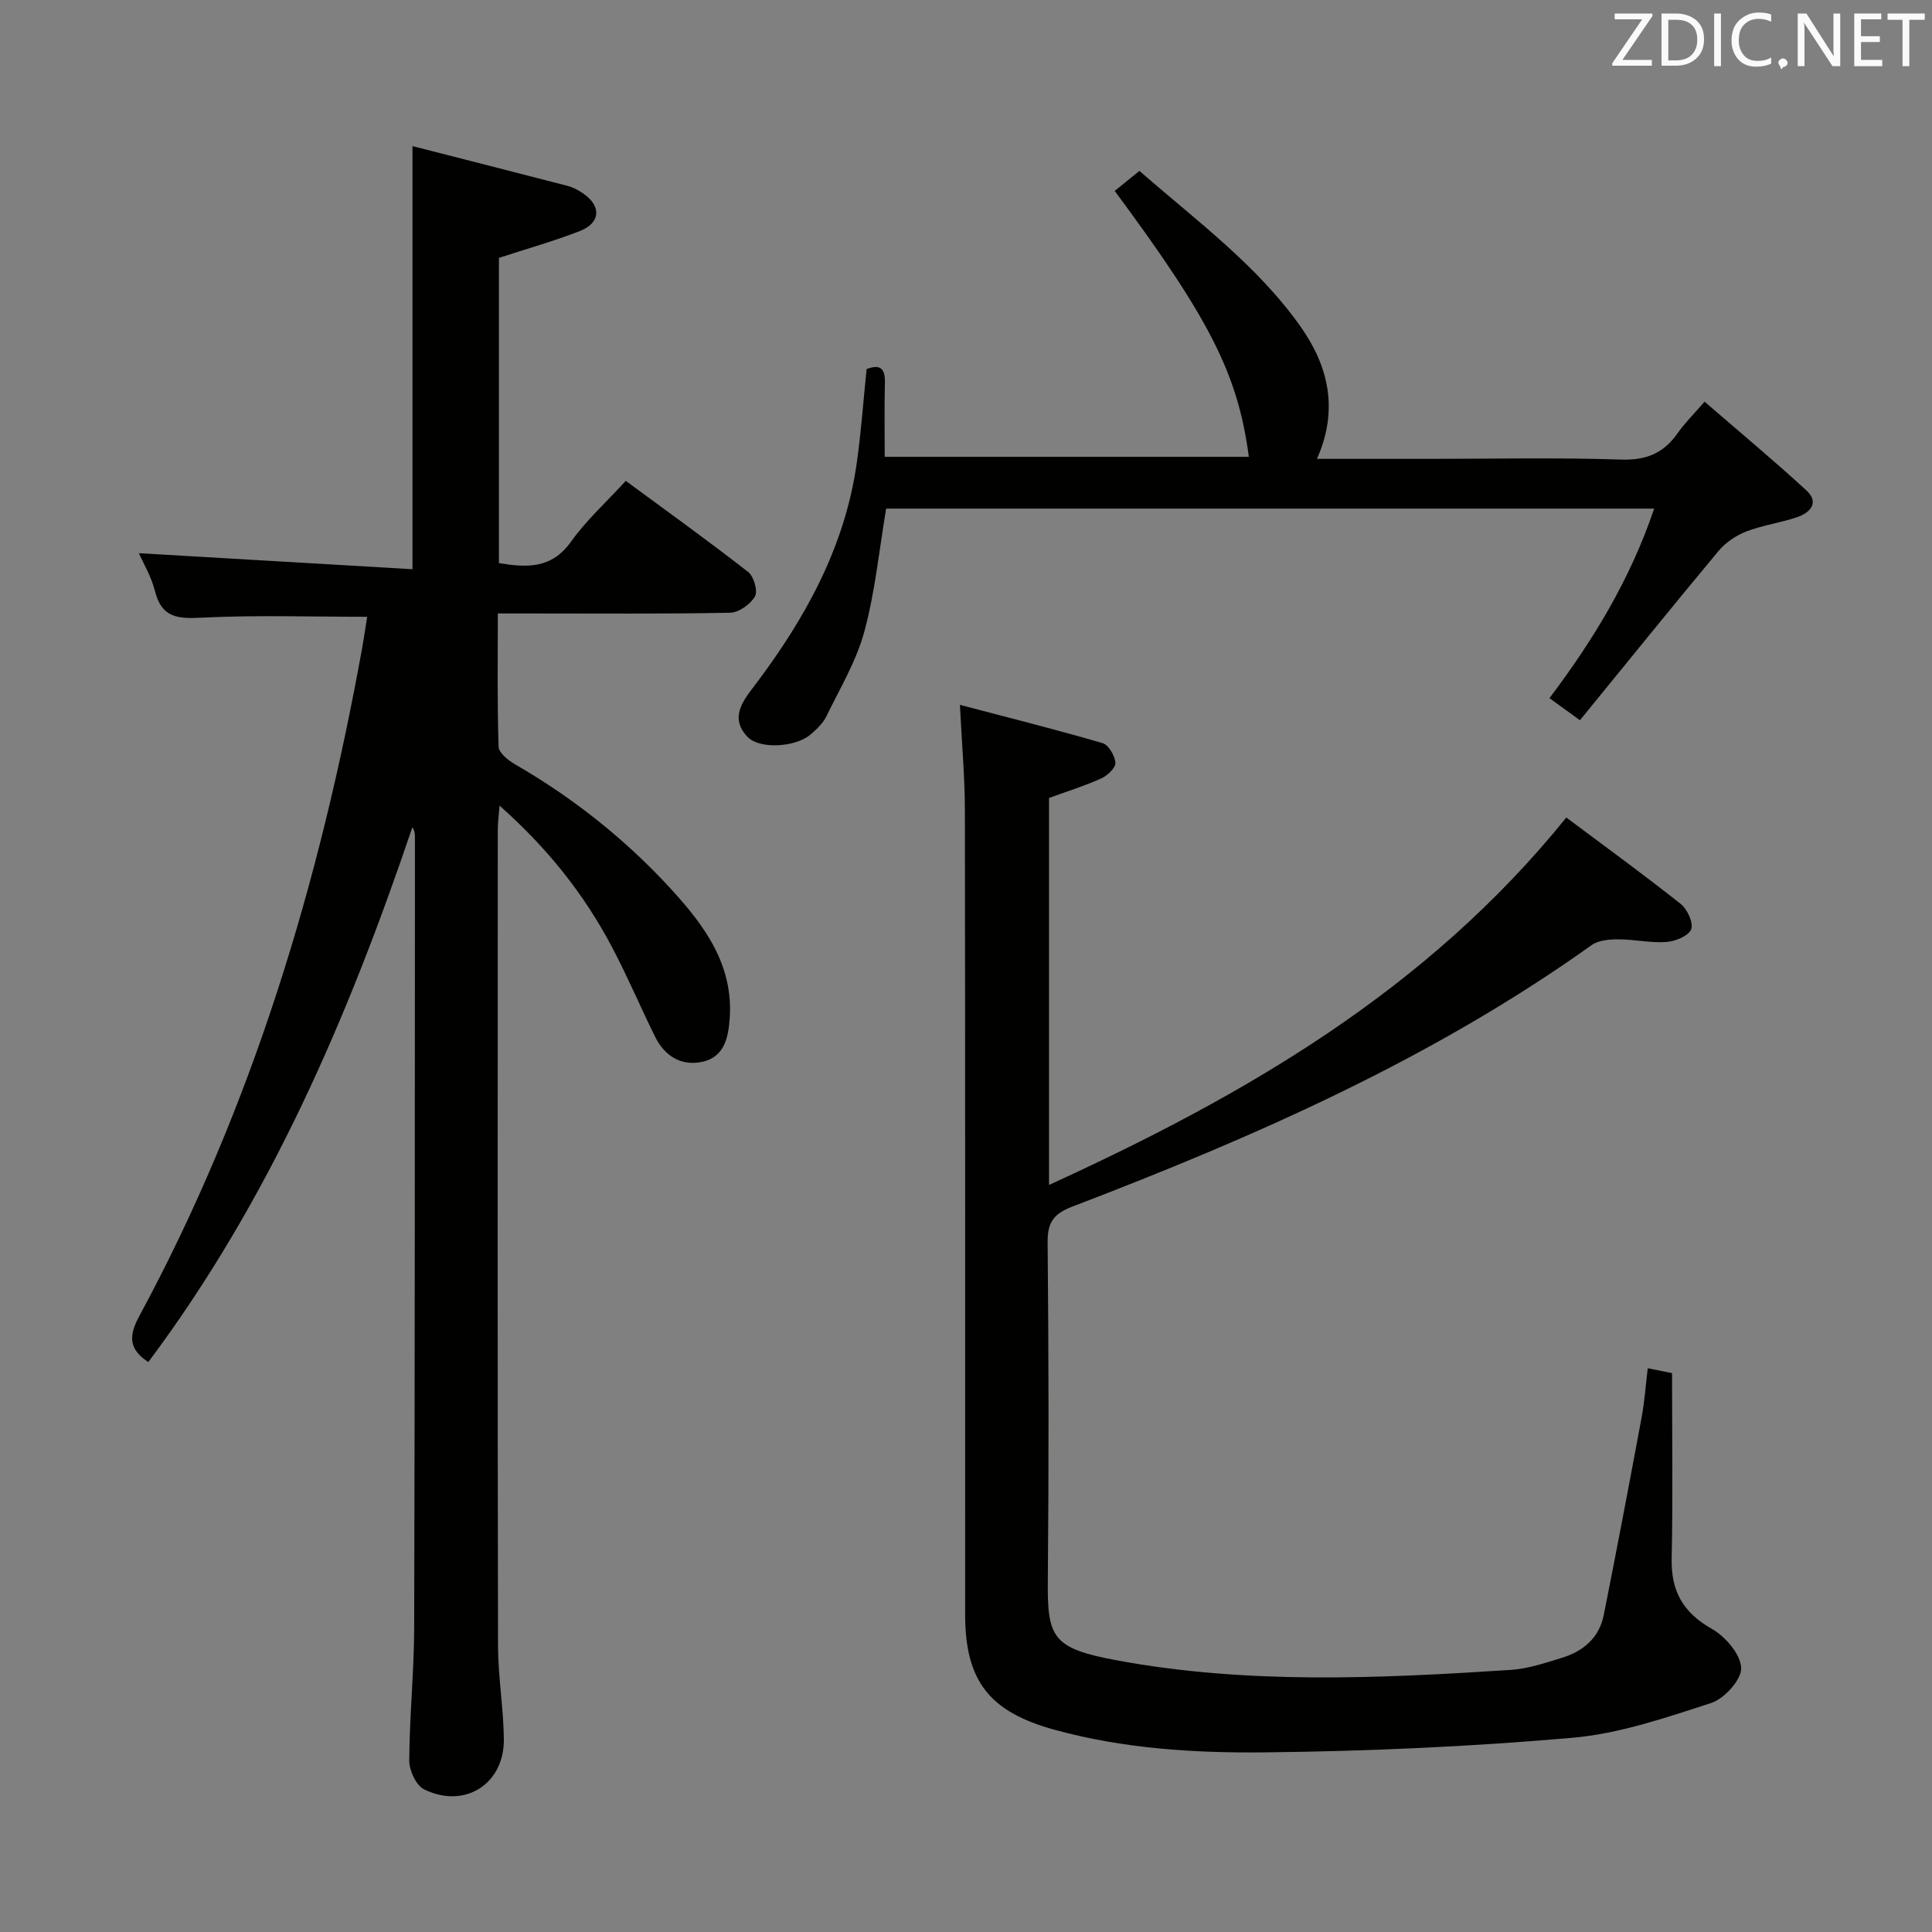 <svg enable-background="new 0 0 400 400" viewBox="0 0 400 400" xmlns="http://www.w3.org/2000/svg"><rect x="0" y="0" width="400" height="400" fill="#808080" stroke="none"/><path d="m76.02 127.7c-11.69 0-22.99-.38-34.24.18-4.95.25-8.31.06-9.69-5.49-.75-3.01-2.43-5.79-3.33-7.86 18.68 1.09 37.59 2.2 56.64 3.32 0-29.64 0-58.01 0-87.6 10.82 2.77 21.5 5.48 32.16 8.25 1.1.29 2.18.87 3.13 1.52 3.86 2.62 3.69 6.12-.65 7.82-5.36 2.09-10.93 3.65-16.74 5.55v63.2c5.76.94 10.89 1.22 14.93-4.45 3.15-4.43 7.28-8.16 11.33-12.58 8.61 6.34 17.11 12.44 25.34 18.86 1.18.92 2.04 3.96 1.4 5.07-.93 1.62-3.33 3.33-5.14 3.37-13.99.27-27.99.15-41.99.15-1.81 0-3.62 0-6.1 0 0 9.41-.14 18.51.16 27.59.04 1.27 1.99 2.83 3.41 3.65 12.07 6.97 22.88 15.55 32.27 25.8 6.93 7.56 12.99 15.72 12.16 26.9-.3 4.02-1.17 7.92-5.69 8.89-4.41.94-7.79-1.24-9.76-5.22-3.02-6.1-5.67-12.38-8.84-18.4-5.78-10.99-13.37-20.58-23.35-29.42-.16 2.12-.37 3.5-.37 4.89-.02 56.32-.06 112.64.05 168.96.01 6.46 1.13 12.92 1.21 19.39.11 9.32-8.1 14.56-16.51 10.43-1.65-.81-3.09-3.91-3.08-5.95.05-9.14.99-18.27 1.02-27.41.15-54.65.13-109.3.16-163.96 0-.59-.09-1.19-.53-1.89-13.29 39.32-29.52 77.13-54.67 110.74-3.99-2.6-4.14-5.32-1.91-9.45 23.46-43.38 37.42-89.96 46.16-138.27.4-2.24.73-4.49 1.06-6.58z" fill="#010100"/><path d="m198.74 145.93c10.41 2.74 20.03 5.15 29.54 7.93 1.24.36 2.55 2.61 2.65 4.06.07 1.03-1.63 2.66-2.89 3.23-3.46 1.56-7.11 2.69-10.85 4.06v80.12c40.51-18.52 78.18-40.26 107.1-76.07 7.86 5.88 15.9 11.72 23.68 17.89 1.37 1.09 2.7 3.98 2.16 5.27-.57 1.39-3.31 2.48-5.17 2.61-3.26.23-6.59-.55-9.89-.55-1.86 0-4.11.17-5.52 1.18-33.06 23.59-69.86 39.74-107.52 54.15-3.89 1.49-5.17 3.25-5.13 7.4.22 23.32.26 46.65.04 69.97-.11 11.86.91 14.09 14.21 16.56 27.05 5.03 54.34 3.76 81.58 2 3.59-.23 7.15-1.43 10.63-2.5 4.4-1.35 7.73-4.13 8.67-8.82 2.72-13.63 5.31-27.3 7.85-40.96.61-3.25.83-6.58 1.27-10.18 2.14.43 4.15.84 5.03 1.01 0 13.17.19 25.77-.08 38.37-.14 6.74 2.32 11.18 8.29 14.56 2.81 1.59 5.96 5.23 6.1 8.09.12 2.39-3.45 6.37-6.17 7.26-9.41 3.06-19.04 6.37-28.79 7.22-21.18 1.85-42.48 2.79-63.75 3.02-14.57.15-29.22-.77-43.48-4.69-13.42-3.69-18.48-10.06-18.48-23.87 0-55.48.03-110.96-.05-166.44 0-6.79-.62-13.57-1.03-21.88z" fill="#010100"/><path d="m327.11 149.12c-2.69-1.95-4.28-3.11-6.31-4.58 9.04-11.97 16.73-24.59 21.68-39.24-53.44 0-106.17 0-159.01 0-1.45 8.57-2.28 17.19-4.51 25.43-1.66 6.13-5.05 11.8-7.87 17.58-.7 1.44-2.01 2.67-3.25 3.74-3.16 2.71-10.58 3.1-13.05.53-3.83-3.98-.91-7.55 1.43-10.63 10.47-13.84 18.71-28.68 21.17-46.14.9-6.39 1.36-12.85 2.03-19.39 2.7-1.05 3.87-.25 3.79 2.8-.13 4.98-.04 9.96-.04 15.36h75.39c-2.26-16.99-7.93-28.29-27.77-55.05 1.56-1.27 3.16-2.55 5.12-4.15 11.79 10.32 24.36 19.49 33.38 32.27 5.74 8.13 7.91 17.16 3.37 27.35h23.48c13.16 0 26.33-.29 39.47.15 5.25.18 8.87-1.34 11.76-5.51 1.41-2.02 3.21-3.78 5.54-6.48 7.17 6.21 14.29 12.12 21.09 18.38 2.73 2.51.78 4.62-1.94 5.54-3.44 1.17-7.13 1.66-10.51 2.96-2.12.82-4.28 2.27-5.73 4.01-9.56 11.47-18.94 23.1-28.71 35.07z" fill="#010100"/><g fill="#fafafb"><path d="m342.2 3.2-6.3 9.2h6.1v1.2h-8.2v-.5l6.2-9.1h-5.7v-1.2h7.8v.4z"/><path d="m344 13.7v-10.9h3.1c1.6 0 3 .5 4.1 1.4 1.1 1 1.6 2.2 1.6 3.9s-.5 3-1.6 4-2.5 1.5-4.2 1.5h-3zm1.4-9.6v8.4h1.6c1.4 0 2.5-.4 3.2-1.1.8-.8 1.2-1.8 1.2-3.2s-.4-2.4-1.2-3.1-1.8-1-3.1-1z"/><path d="m356.3 2.8v10.9h-1.4v-10.9z"/><path d="m366.6 13.2c-.8.4-1.8.6-3 .6-1.6 0-2.8-.5-3.7-1.5s-1.4-2.3-1.4-3.9c0-1.7.5-3.2 1.6-4.2s2.4-1.6 4-1.6c1 0 1.9.1 2.6.4v1.5c-.8-.4-1.6-.6-2.6-.6-1.2 0-2.2.4-3 1.2s-1.1 1.9-1.1 3.3c0 1.3.4 2.3 1.1 3.1s1.6 1.1 2.8 1.1c1.1 0 2-.2 2.8-.7v1.3z"/><path d="m368.2 13c0-.3.1-.5.3-.6.2-.2.4-.3.6-.3.3 0 .5.1.7.3s.3.4.3.6-.1.5-.3.6c-.2.2-.4.3-.7.3-.3 1-.5-.1-.6-.3-.2-.2-.3-.4-.3-.6z"/><path d="m381.1 13.7h-1.7l-5.5-8.4c-.2-.2-.3-.5-.4-.7 0 .2.1.8.1 1.5v7.6h-1.4v-10.9h1.8l5.3 8.3c.3.4.4.6.4.8 0-.3-.1-.8-.1-1.6v-7.5h1.4v10.9z"/><path d="m389.7 13.7h-5.8v-10.9h5.6v1.2h-4.2v3.5h3.9v1.2h-3.9v3.7h4.4z"/><path d="m398.4 4.1h-3.1v9.6h-1.4v-9.6h-3.1v-1.3h7.7v1.3z"/></g></svg>
